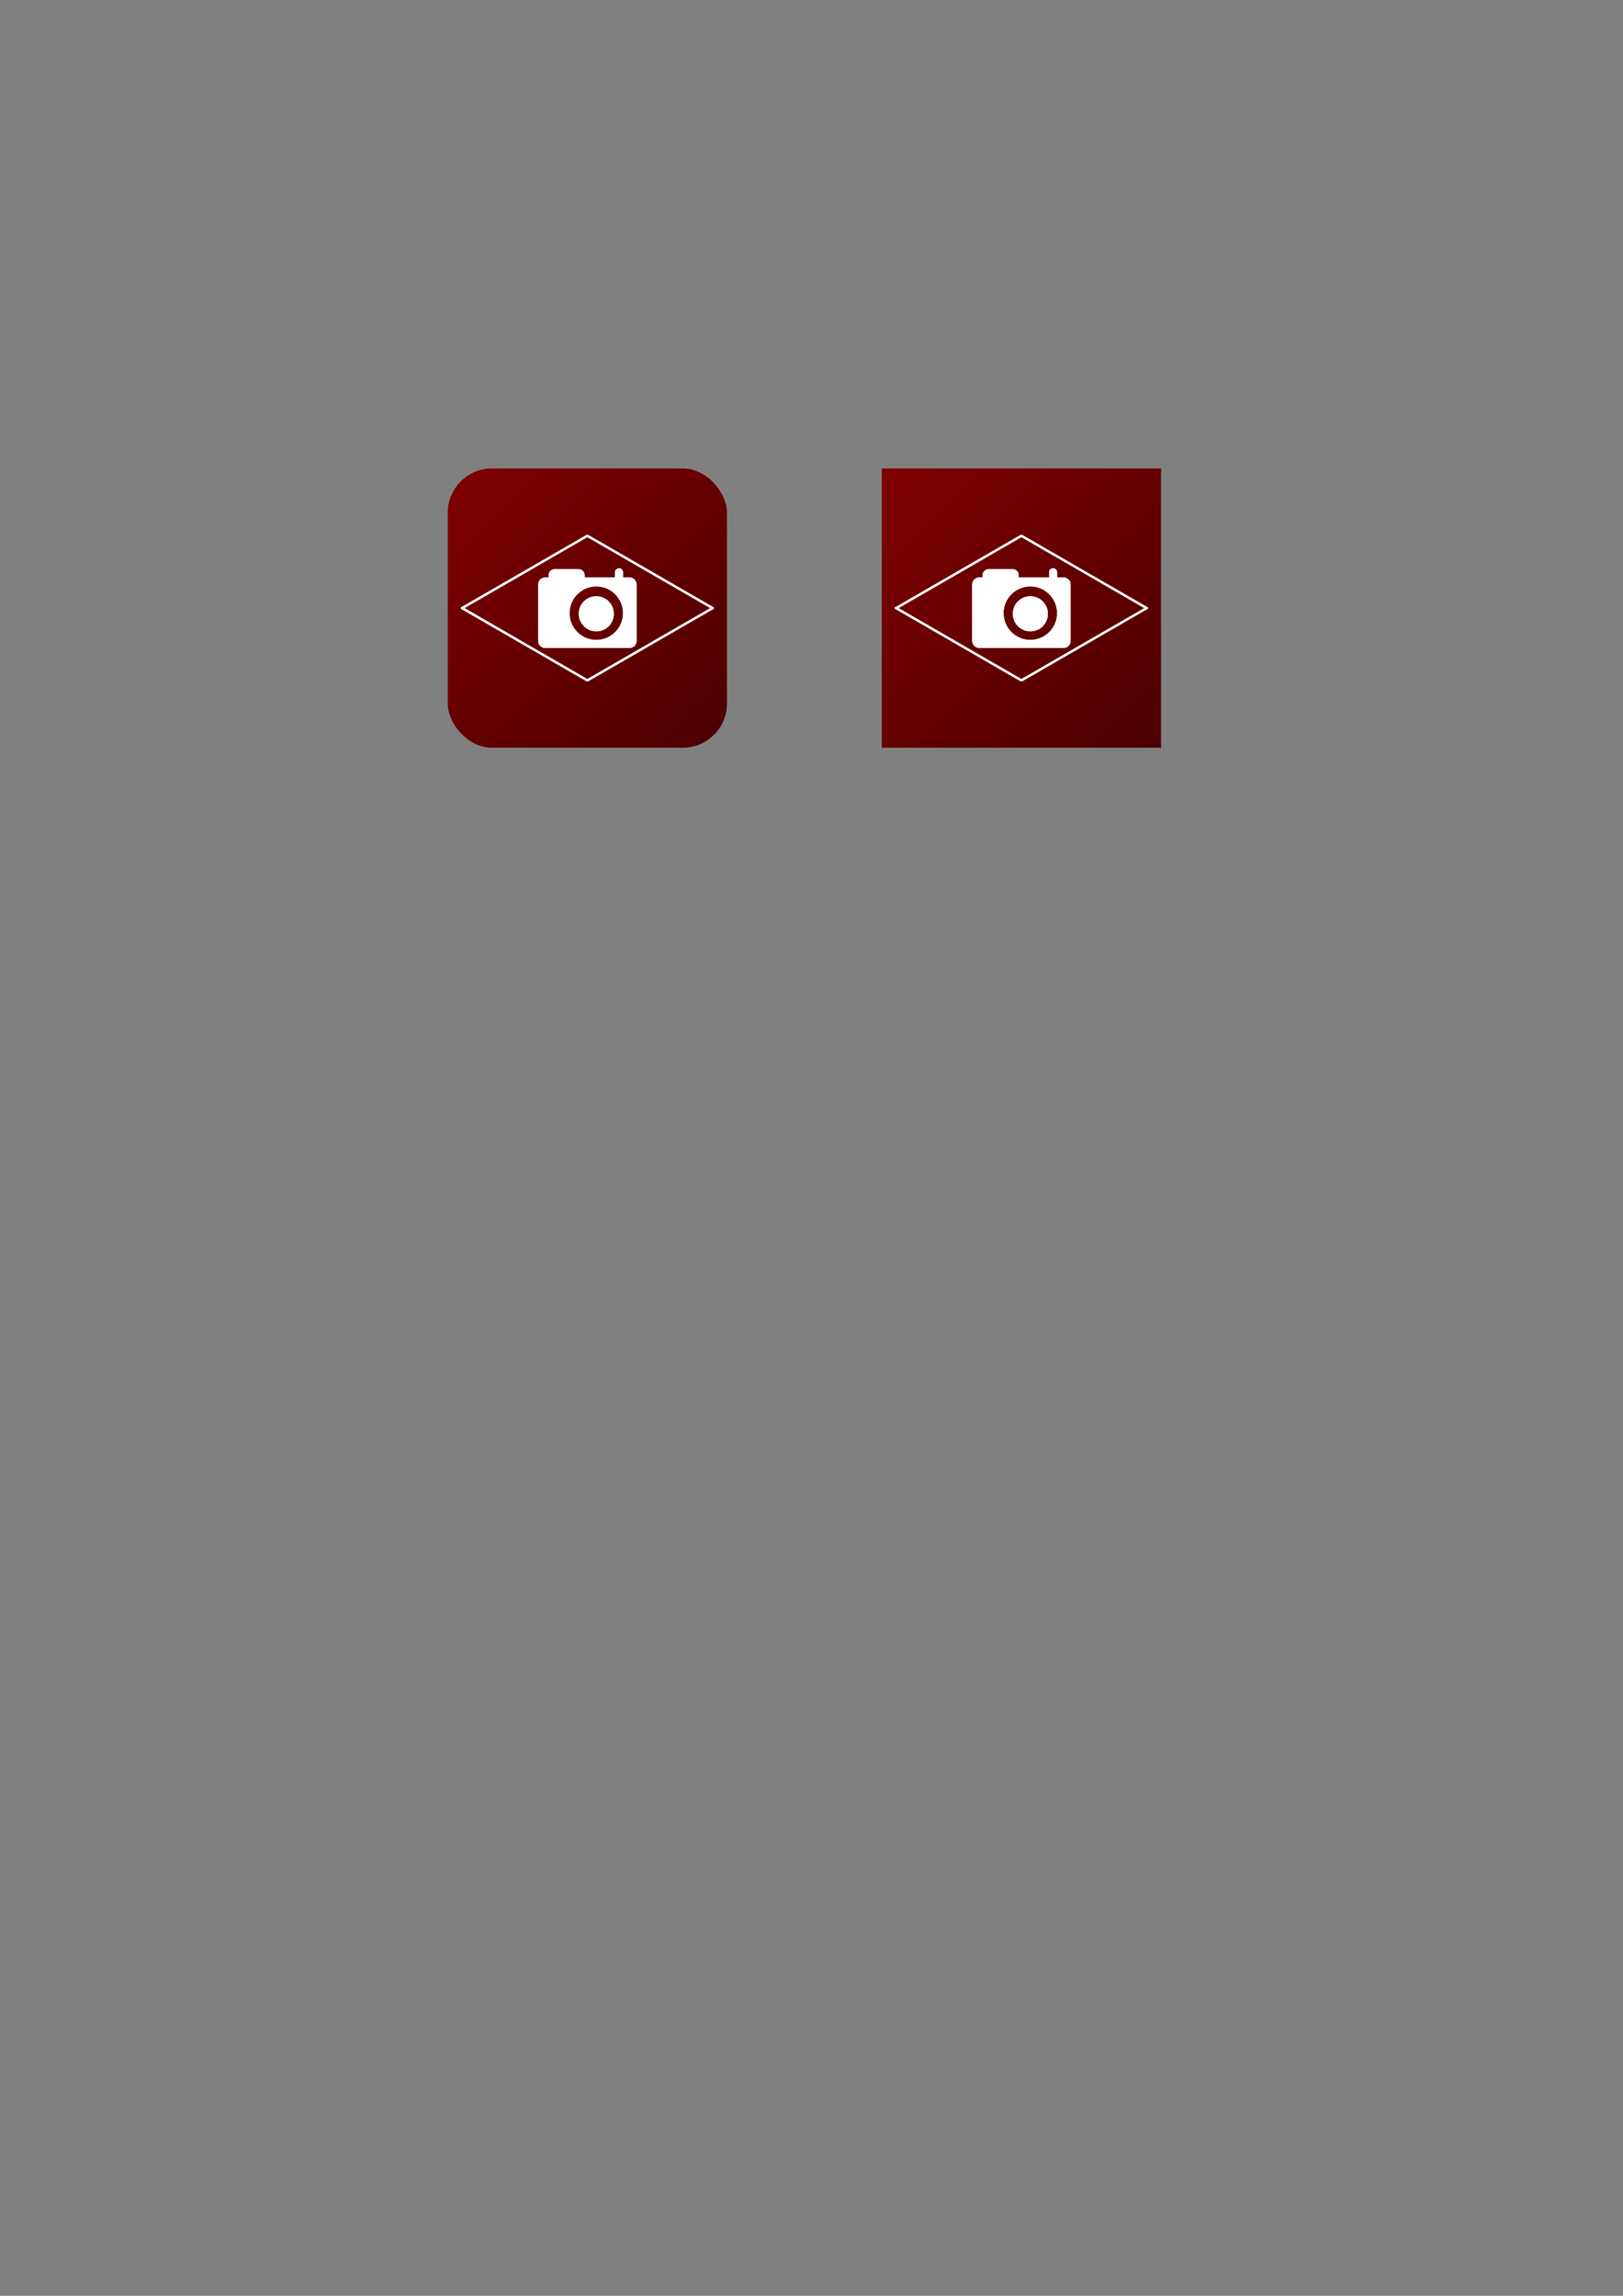 <?xml version="1.0" encoding="UTF-8" standalone="no"?>
<!-- Created with Inkscape (http://www.inkscape.org/) -->

<svg
   xmlns:dc="http://purl.org/dc/elements/1.1/"
   xmlns:cc="http://creativecommons.org/ns#"
   xmlns:rdf="http://www.w3.org/1999/02/22-rdf-syntax-ns#"
   xmlns:svg="http://www.w3.org/2000/svg"
   xmlns="http://www.w3.org/2000/svg"
   xmlns:xlink="http://www.w3.org/1999/xlink"
   xmlns:sodipodi="http://sodipodi.sourceforge.net/DTD/sodipodi-0.dtd"
   xmlns:inkscape="http://www.inkscape.org/namespaces/inkscape"
   width="744.094"
   height="1052.362"
   id="svg2"
   version="1.1"
   inkscape:version="0.48.5 r10040"
   sodipodi:docname="Icon.svg">
  <rect width="100%" height="100%" fill="#808080" stroke="none"/>
  <defs
     id="defs4">
    <linearGradient
       id="linearGradient3800">
      <stop
         style="stop-color:#800000;stop-opacity:1;"
         offset="0"
         id="stop3802" />
      <stop
         style="stop-color:#4b0000;stop-opacity:1;"
         offset="1"
         id="stop3804" />
    </linearGradient>
    <linearGradient
       inkscape:collect="always"
       xlink:href="#linearGradient3800"
       id="linearGradient3808"
       x1="421.367"
       y1="196.481"
       x2="484.49"
       y2="259.868"
       gradientUnits="userSpaceOnUse" />
    <linearGradient
       inkscape:collect="always"
       xlink:href="#linearGradient3800"
       id="linearGradient3927"
       gradientUnits="userSpaceOnUse"
       x1="421.367"
       y1="196.481"
       x2="484.49"
       y2="259.868" />
    <linearGradient
       inkscape:collect="always"
       xlink:href="#linearGradient3800"
       id="linearGradient3949"
       gradientUnits="userSpaceOnUse"
       x1="421.367"
       y1="196.481"
       x2="484.49"
       y2="259.868" />
    <linearGradient
       inkscape:collect="always"
       xlink:href="#linearGradient3800"
       id="linearGradient3035"
       gradientUnits="userSpaceOnUse"
       gradientTransform="matrix(39.289,0,0,19.011,-18163.937,-2469.677)"
       x1="421.367"
       y1="196.481"
       x2="484.49"
       y2="259.868" />
    <linearGradient
       inkscape:collect="always"
       xlink:href="#linearGradient3800"
       id="linearGradient3129"
       gradientUnits="userSpaceOnUse"
       gradientTransform="matrix(39.289,0,0,19.011,-18163.937,-949.677)"
       x1="421.367"
       y1="196.481"
       x2="484.49"
       y2="259.868" />
    <linearGradient
       inkscape:collect="always"
       xlink:href="#linearGradient3800"
       id="linearGradient3148"
       gradientUnits="userSpaceOnUse"
       gradientTransform="matrix(39.289,0,0,19.011,-18163.937,-949.677)"
       x1="421.367"
       y1="196.481"
       x2="484.49"
       y2="259.868" />
    <linearGradient
       inkscape:collect="always"
       xlink:href="#linearGradient3800"
       id="linearGradient3174"
       gradientUnits="userSpaceOnUse"
       gradientTransform="matrix(39.289,0,0,19.011,-18163.937,-949.677)"
       x1="421.367"
       y1="196.481"
       x2="484.49"
       y2="259.868" />
    <linearGradient
       inkscape:collect="always"
       xlink:href="#linearGradient3800"
       id="linearGradient3200"
       gradientUnits="userSpaceOnUse"
       gradientTransform="matrix(39.289,0,0,19.011,-18163.937,-949.677)"
       x1="421.367"
       y1="196.481"
       x2="484.49"
       y2="259.868" />
    <linearGradient
       inkscape:collect="always"
       xlink:href="#linearGradient3800"
       id="linearGradient3226"
       gradientUnits="userSpaceOnUse"
       gradientTransform="matrix(39.289,0,0,19.011,-18163.937,-949.677)"
       x1="421.367"
       y1="196.481"
       x2="484.49"
       y2="259.868" />
  </defs>
  <sodipodi:namedview
     id="base"
     pagecolor="#ffffff"
     bordercolor="#666666"
     borderopacity="1.0"
     inkscape:pageopacity="0.0"
     inkscape:pageshadow="2"
     inkscape:zoom="0.175"
     inkscape:cx="1332.7893"
     inkscape:cy="644.06935"
     inkscape:document-units="px"
     inkscape:current-layer="layer1"
     showgrid="false"
     inkscape:window-width="1920"
     inkscape:window-height="1017"
     inkscape:window-x="1672"
     inkscape:window-y="-8"
     inkscape:window-maximized="1" />
  <g
     inkscape:label="Layer 1"
     inkscape:groupmode="layer"
     id="layer1">
    <g
       id="g3916"
       transform="matrix(2.028,0,0,2.028,-649.254,-184.254)">
      <rect
         ry="10"
         rx="10"
         y="196.74"
         x="421.367"
         height="63.123"
         width="63.123"
         id="rect3011"
         style="fill:url(#linearGradient3927);fill-opacity:1" />
      <path
         d="m 454.945,225.624 c 2.155,0 3.963,1.738 3.963,3.963 0,2.225 -1.738,3.963 -3.963,3.963 -2.155,0 -3.963,-1.738 -3.963,-3.963 0,-2.225 1.808,-3.963 3.963,-3.963 z m 0,-2.225 c -3.337,0 -6.049,2.712 -6.049,6.049 0,3.337 2.712,6.049 6.049,6.049 3.337,0 6.049,-2.712 6.049,-6.049 0,-3.337 -2.712,-6.049 -6.049,-6.049 z m 5.145,-4.102 c 0.487,0 0.904,0.417 0.904,0.904 l 0,1.113 0,0.07 1.46,0 c 0.904,0 1.599,0.695 1.599,1.599 l 0,12.724 c 0,0.904 -0.695,1.599 -1.599,1.599 l -19.052,0 c -0.904,0 -1.599,-0.695 -1.599,-1.599 l 0,-12.724 c 0,-0.904 0.695,-1.599 1.599,-1.599 l 0.765,0 0,-0.07 0,-0.487 c 0,-0.765 0.626,-1.321 1.321,-1.321 l 5.493,0 c 0.765,0 1.321,0.626 1.321,1.321 l 0,0.487 0,0.07 6.884,0 0,-0.07 0,-1.113 c 0,-0.139 0,-0.278 0.07,-0.348 l 0,-0.07 c 0.209,-0.278 0.487,-0.487 0.834,-0.487 z"
         id="path1"
         inkscape:connector-curvature="0"
         style="fill:#ffffff" />
      <g
         transform="translate(-0.234,1.51)"
         id="g3793">
        <path
           style="fill:none;stroke:#ffffff;stroke-width:0.567px;stroke-linecap:butt;stroke-linejoin:miter;stroke-opacity:1"
           d="m 424.643,226.912 28.593,-16.508"
           id="path3013"
           inkscape:connector-curvature="0" />
        <path
           inkscape:connector-curvature="0"
           id="path3015"
           d="m 424.643,226.669 28.593,16.508"
           style="fill:none;stroke:#ffffff;stroke-width:0.567px;stroke-linecap:butt;stroke-linejoin:miter;stroke-opacity:1" />
        <g
           id="g3021"
           transform="translate(-1.911,0)"
           style="stroke:#ffffff;stroke-opacity:1">
          <path
             style="fill:none;stroke:#ffffff;stroke-width:0.567px;stroke-linecap:butt;stroke-linejoin:miter;stroke-opacity:1"
             d="M 483.593,226.912 455,210.404"
             id="path3017"
             inkscape:connector-curvature="0" />
          <path
             inkscape:connector-curvature="0"
             id="path3019"
             d="M 483.593,226.669 455,243.178"
             style="fill:none;stroke:#ffffff;stroke-width:0.567px;stroke-linecap:butt;stroke-linejoin:miter;stroke-opacity:1" />
        </g>
      </g>
      <path
         style="fill:#ffffff"
         inkscape:connector-curvature="0"
         id="path3810"
         d="m 454.945,225.624 c 2.155,0 3.963,1.738 3.963,3.963 0,2.225 -1.738,3.963 -3.963,3.963 -2.155,0 -3.963,-1.738 -3.963,-3.963 0,-2.225 1.808,-3.963 3.963,-3.963 z m 0,-2.225 c -3.337,0 -6.049,2.712 -6.049,6.049 0,3.337 2.712,6.049 6.049,6.049 3.337,0 6.049,-2.712 6.049,-6.049 0,-3.337 -2.712,-6.049 -6.049,-6.049 z m 5.145,-4.102 c 0.487,0 0.904,0.417 0.904,0.904 l 0,1.113 0,0.07 1.46,0 c 0.904,0 1.599,0.695 1.599,1.599 l 0,12.724 c 0,0.904 -0.695,1.599 -1.599,1.599 l -19.052,0 c -0.904,0 -1.599,-0.695 -1.599,-1.599 l 0,-12.724 c 0,-0.904 0.695,-1.599 1.599,-1.599 l 0.765,0 0,-0.07 0,-0.487 c 0,-0.765 0.626,-1.321 1.321,-1.321 l 5.493,0 c 0.765,0 1.321,0.626 1.321,1.321 l 0,0.487 0,0.07 6.884,0 0,-0.07 0,-1.113 c 0,-0.139 0,-0.278 0.07,-0.348 l 0,-0.07 c 0.209,-0.278 0.487,-0.487 0.834,-0.487 z" />
    </g>
    <g
       transform="matrix(2.028,0,0,2.028,-450.254,-184.254)"
       id="g3929">
      <rect
         style="fill:url(#linearGradient3949);fill-opacity:1"
         id="rect3931"
         width="63.123"
         height="63.123"
         x="421.367"
         y="196.74"
         inkscape:export-filename="C:\Users\markr\Source\Repos\TrueHyperFocal\TrueHyperFocal\Graphics\icon-512.png"
         inkscape:export-xdpi="360"
         inkscape:export-ydpi="360" />
      <path
         style="fill:#ffffff"
         inkscape:connector-curvature="0"
         id="path3933"
         d="m 454.945,225.624 c 2.155,0 3.963,1.738 3.963,3.963 0,2.225 -1.738,3.963 -3.963,3.963 -2.155,0 -3.963,-1.738 -3.963,-3.963 0,-2.225 1.808,-3.963 3.963,-3.963 z m 0,-2.225 c -3.337,0 -6.049,2.712 -6.049,6.049 0,3.337 2.712,6.049 6.049,6.049 3.337,0 6.049,-2.712 6.049,-6.049 0,-3.337 -2.712,-6.049 -6.049,-6.049 z m 5.145,-4.102 c 0.487,0 0.904,0.417 0.904,0.904 l 0,1.113 0,0.07 1.46,0 c 0.904,0 1.599,0.695 1.599,1.599 l 0,12.724 c 0,0.904 -0.695,1.599 -1.599,1.599 l -19.052,0 c -0.904,0 -1.599,-0.695 -1.599,-1.599 l 0,-12.724 c 0,-0.904 0.695,-1.599 1.599,-1.599 l 0.765,0 0,-0.07 0,-0.487 c 0,-0.765 0.626,-1.321 1.321,-1.321 l 5.493,0 c 0.765,0 1.321,0.626 1.321,1.321 l 0,0.487 0,0.07 6.884,0 0,-0.07 0,-1.113 c 0,-0.139 0,-0.278 0.07,-0.348 l 0,-0.07 c 0.209,-0.278 0.487,-0.487 0.834,-0.487 z" />
      <g
         id="g3935"
         transform="translate(-0.234,1.51)">
        <path
           inkscape:connector-curvature="0"
           id="path3937"
           d="m 424.643,226.912 28.593,-16.508"
           style="fill:none;stroke:#ffffff;stroke-width:0.567px;stroke-linecap:butt;stroke-linejoin:miter;stroke-opacity:1" />
        <path
           style="fill:none;stroke:#ffffff;stroke-width:0.567px;stroke-linecap:butt;stroke-linejoin:miter;stroke-opacity:1"
           d="m 424.643,226.669 28.593,16.508"
           id="path3939"
           inkscape:connector-curvature="0" />
        <g
           style="stroke:#ffffff;stroke-opacity:1"
           transform="translate(-1.911,0)"
           id="g3941">
          <path
             inkscape:connector-curvature="0"
             id="path3943"
             d="M 483.593,226.912 455,210.404"
             style="fill:none;stroke:#ffffff;stroke-width:0.567px;stroke-linecap:butt;stroke-linejoin:miter;stroke-opacity:1" />
          <path
             style="fill:none;stroke:#ffffff;stroke-width:0.567px;stroke-linecap:butt;stroke-linejoin:miter;stroke-opacity:1"
             d="M 483.593,226.669 455,243.178"
             id="path3945"
             inkscape:connector-curvature="0" />
        </g>
      </g>
      <path
         d="m 454.945,225.624 c 2.155,0 3.963,1.738 3.963,3.963 0,2.225 -1.738,3.963 -3.963,3.963 -2.155,0 -3.963,-1.738 -3.963,-3.963 0,-2.225 1.808,-3.963 3.963,-3.963 z m 0,-2.225 c -3.337,0 -6.049,2.712 -6.049,6.049 0,3.337 2.712,6.049 6.049,6.049 3.337,0 6.049,-2.712 6.049,-6.049 0,-3.337 -2.712,-6.049 -6.049,-6.049 z m 5.145,-4.102 c 0.487,0 0.904,0.417 0.904,0.904 l 0,1.113 0,0.07 1.46,0 c 0.904,0 1.599,0.695 1.599,1.599 l 0,12.724 c 0,0.904 -0.695,1.599 -1.599,1.599 l -19.052,0 c -0.904,0 -1.599,-0.695 -1.599,-1.599 l 0,-12.724 c 0,-0.904 0.695,-1.599 1.599,-1.599 l 0.765,0 0,-0.07 0,-0.487 c 0,-0.765 0.626,-1.321 1.321,-1.321 l 5.493,0 c 0.765,0 1.321,0.626 1.321,1.321 l 0,0.487 0,0.07 6.884,0 0,-0.07 0,-1.113 c 0,-0.139 0,-0.278 0.07,-0.348 l 0,-0.07 c 0.209,-0.278 0.487,-0.487 0.834,-0.487 z"
         id="path3947"
         inkscape:connector-curvature="0"
         style="fill:#ffffff" />
    </g>
    <rect
       inkscape:export-ydpi="360"
       inkscape:export-xdpi="360"
       inkscape:export-filename="C:\Users\markr\Source\Repos\TrueHyperFocal\TrueHyperFocal\Graphics\icon-512.png"
       y="1270.469"
       x="-1608.989"
       height="1200"
       width="2480"
       id="rect3030"
       style="fill:url(#linearGradient3035);fill-opacity:1"
       transform="matrix(0,-1,1,0,0,0)" />
    <g
       id="g3088"
       transform="matrix(5.433,0,0,5.433,-3048.291,-1145.178)">
      <g
         transform="matrix(2.028,0,0,2.028,-13.111,-184.254)"
         id="g3066">
        <path
           style="fill:#ffffff"
           inkscape:connector-curvature="0"
           id="path3070"
           d="m 454.945,225.624 c 2.155,0 3.963,1.738 3.963,3.963 0,2.225 -1.738,3.963 -3.963,3.963 -2.155,0 -3.963,-1.738 -3.963,-3.963 0,-2.225 1.808,-3.963 3.963,-3.963 z m 0,-2.225 c -3.337,0 -6.049,2.712 -6.049,6.049 0,3.337 2.712,6.049 6.049,6.049 3.337,0 6.049,-2.712 6.049,-6.049 0,-3.337 -2.712,-6.049 -6.049,-6.049 z m 5.145,-4.102 c 0.487,0 0.904,0.417 0.904,0.904 l 0,1.113 0,0.07 1.46,0 c 0.904,0 1.599,0.695 1.599,1.599 l 0,12.724 c 0,0.904 -0.695,1.599 -1.599,1.599 l -19.052,0 c -0.904,0 -1.599,-0.695 -1.599,-1.599 l 0,-12.724 c 0,-0.904 0.695,-1.599 1.599,-1.599 l 0.765,0 0,-0.07 0,-0.487 c 0,-0.765 0.626,-1.321 1.321,-1.321 l 5.493,0 c 0.765,0 1.321,0.626 1.321,1.321 l 0,0.487 0,0.07 6.884,0 0,-0.07 0,-1.113 c 0,-0.139 0,-0.278 0.07,-0.348 l 0,-0.07 c 0.209,-0.278 0.487,-0.487 0.834,-0.487 z" />
        <g
           id="g3072"
           transform="translate(-0.234,1.51)">
          <path
             inkscape:connector-curvature="0"
             id="path3074"
             d="m 424.643,226.912 28.593,-16.508"
             style="fill:none;stroke:#ffffff;stroke-width:0.567px;stroke-linecap:butt;stroke-linejoin:miter;stroke-opacity:1" />
          <path
             style="fill:none;stroke:#ffffff;stroke-width:0.567px;stroke-linecap:butt;stroke-linejoin:miter;stroke-opacity:1"
             d="m 424.643,226.669 28.593,16.508"
             id="path3076"
             inkscape:connector-curvature="0" />
          <g
             style="stroke:#ffffff;stroke-opacity:1"
             transform="translate(-1.911,0)"
             id="g3078">
            <path
               inkscape:connector-curvature="0"
               id="path3080"
               d="M 483.593,226.912 455,210.404"
               style="fill:none;stroke:#ffffff;stroke-width:0.567px;stroke-linecap:butt;stroke-linejoin:miter;stroke-opacity:1" />
            <path
               style="fill:none;stroke:#ffffff;stroke-width:0.567px;stroke-linecap:butt;stroke-linejoin:miter;stroke-opacity:1"
               d="M 483.593,226.669 455,243.178"
               id="path3082"
               inkscape:connector-curvature="0" />
          </g>
        </g>
        <path
           d="m 454.945,225.624 c 2.155,0 3.963,1.738 3.963,3.963 0,2.225 -1.738,3.963 -3.963,3.963 -2.155,0 -3.963,-1.738 -3.963,-3.963 0,-2.225 1.808,-3.963 3.963,-3.963 z m 0,-2.225 c -3.337,0 -6.049,2.712 -6.049,6.049 0,3.337 2.712,6.049 6.049,6.049 3.337,0 6.049,-2.712 6.049,-6.049 0,-3.337 -2.712,-6.049 -6.049,-6.049 z m 5.145,-4.102 c 0.487,0 0.904,0.417 0.904,0.904 l 0,1.113 0,0.07 1.46,0 c 0.904,0 1.599,0.695 1.599,1.599 l 0,12.724 c 0,0.904 -0.695,1.599 -1.599,1.599 l -19.052,0 c -0.904,0 -1.599,-0.695 -1.599,-1.599 l 0,-12.724 c 0,-0.904 0.695,-1.599 1.599,-1.599 l 0.765,0 0,-0.07 0,-0.487 c 0,-0.765 0.626,-1.321 1.321,-1.321 l 5.493,0 c 0.765,0 1.321,0.626 1.321,1.321 l 0,0.487 0,0.07 6.884,0 0,-0.07 0,-1.113 c 0,-0.139 0,-0.278 0.07,-0.348 l 0,-0.07 c 0.209,-0.278 0.487,-0.487 0.834,-0.487 z"
           id="path3084"
           inkscape:connector-curvature="0"
           style="fill:#ffffff" />
      </g>
    </g>
    <flowRoot
       xml:space="preserve"
       id="flowRoot3099"
       style="fill:black;stroke:none;stroke-opacity:1;stroke-width:1px;stroke-linejoin:miter;stroke-linecap:butt;fill-opacity:1;font-family:sans-serif;font-style:normal;font-weight:normal;font-size:40px;line-height:125%;letter-spacing:0px;word-spacing:0px"><flowRegion
         id="flowRegion3101"><rect
           id="rect3103"
           width="942.857"
           height="314.286"
           x="1417.143"
           y="535.219" /></flowRegion><flowPara
         id="flowPara3105"></flowPara></flowRoot>    <g
       id="g3131"
       transform="matrix(0.375,0,0,0.375,2738.329,994.19)">
      <rect
         inkscape:export-ydpi="360"
         inkscape:export-xdpi="360"
         inkscape:export-filename="C:\Users\markr\Source\Repos\TrueHyperFocal\TrueHyperFocal\Graphics\icon-512.png"
         y="2790.468"
         x="-1608.989"
         height="1200"
         width="2480"
         id="rect3107"
         style="fill:url(#linearGradient3148);fill-opacity:1"
         transform="matrix(0,-1,1,0,0,0)" />
      <g
         id="g3109"
         transform="matrix(5.433,0,0,5.433,-1528.291,-1145.178)">
        <g
           transform="matrix(2.028,0,0,2.028,-13.111,-184.254)"
           id="g3111">
          <path
             style="fill:#ffffff"
             inkscape:connector-curvature="0"
             id="path3113"
             d="m 454.945,225.624 c 2.155,0 3.963,1.738 3.963,3.963 0,2.225 -1.738,3.963 -3.963,3.963 -2.155,0 -3.963,-1.738 -3.963,-3.963 0,-2.225 1.808,-3.963 3.963,-3.963 z m 0,-2.225 c -3.337,0 -6.049,2.712 -6.049,6.049 0,3.337 2.712,6.049 6.049,6.049 3.337,0 6.049,-2.712 6.049,-6.049 0,-3.337 -2.712,-6.049 -6.049,-6.049 z m 5.145,-4.102 c 0.487,0 0.904,0.417 0.904,0.904 l 0,1.113 0,0.07 1.46,0 c 0.904,0 1.599,0.695 1.599,1.599 l 0,12.724 c 0,0.904 -0.695,1.599 -1.599,1.599 l -19.052,0 c -0.904,0 -1.599,-0.695 -1.599,-1.599 l 0,-12.724 c 0,-0.904 0.695,-1.599 1.599,-1.599 l 0.765,0 0,-0.07 0,-0.487 c 0,-0.765 0.626,-1.321 1.321,-1.321 l 5.493,0 c 0.765,0 1.321,0.626 1.321,1.321 l 0,0.487 0,0.07 6.884,0 0,-0.07 0,-1.113 c 0,-0.139 0,-0.278 0.07,-0.348 l 0,-0.07 c 0.209,-0.278 0.487,-0.487 0.834,-0.487 z" />
          <g
             id="g3115"
             transform="translate(-0.234,1.51)">
            <path
               inkscape:connector-curvature="0"
               id="path3117"
               d="m 424.643,226.912 28.593,-16.508"
               style="fill:none;stroke:#ffffff;stroke-width:0.567px;stroke-linecap:butt;stroke-linejoin:miter;stroke-opacity:1" />
            <path
               style="fill:none;stroke:#ffffff;stroke-width:0.567px;stroke-linecap:butt;stroke-linejoin:miter;stroke-opacity:1"
               d="m 424.643,226.669 28.593,16.508"
               id="path3119"
               inkscape:connector-curvature="0" />
            <g
               style="stroke:#ffffff;stroke-opacity:1"
               transform="translate(-1.911,0)"
               id="g3121">
              <path
                 inkscape:connector-curvature="0"
                 id="path3123"
                 d="M 483.593,226.912 455,210.404"
                 style="fill:none;stroke:#ffffff;stroke-width:0.567px;stroke-linecap:butt;stroke-linejoin:miter;stroke-opacity:1" />
              <path
                 style="fill:none;stroke:#ffffff;stroke-width:0.567px;stroke-linecap:butt;stroke-linejoin:miter;stroke-opacity:1"
                 d="M 483.593,226.669 455,243.178"
                 id="path3125"
                 inkscape:connector-curvature="0" />
            </g>
          </g>
          <path
             d="m 454.945,225.624 c 2.155,0 3.963,1.738 3.963,3.963 0,2.225 -1.738,3.963 -3.963,3.963 -2.155,0 -3.963,-1.738 -3.963,-3.963 0,-2.225 1.808,-3.963 3.963,-3.963 z m 0,-2.225 c -3.337,0 -6.049,2.712 -6.049,6.049 0,3.337 2.712,6.049 6.049,6.049 3.337,0 6.049,-2.712 6.049,-6.049 0,-3.337 -2.712,-6.049 -6.049,-6.049 z m 5.145,-4.102 c 0.487,0 0.904,0.417 0.904,0.904 l 0,1.113 0,0.07 1.46,0 c 0.904,0 1.599,0.695 1.599,1.599 l 0,12.724 c 0,0.904 -0.695,1.599 -1.599,1.599 l -19.052,0 c -0.904,0 -1.599,-0.695 -1.599,-1.599 l 0,-12.724 c 0,-0.904 0.695,-1.599 1.599,-1.599 l 0.765,0 0,-0.07 0,-0.487 c 0,-0.765 0.626,-1.321 1.321,-1.321 l 5.493,0 c 0.765,0 1.321,0.626 1.321,1.321 l 0,0.487 0,0.07 6.884,0 0,-0.07 0,-1.113 c 0,-0.139 0,-0.278 0.07,-0.348 l 0,-0.07 c 0.209,-0.278 0.487,-0.487 0.834,-0.487 z"
             id="path3127"
             inkscape:connector-curvature="0"
             style="fill:#ffffff" />
        </g>
      </g>
    </g>
    <g
       transform="matrix(0.312,0,0,0.312,3678.447,1094.752)"
       id="g3150">
      <rect
         transform="matrix(0,-1,1,0,0,0)"
         style="fill:url(#linearGradient3174);fill-opacity:1"
         id="rect3152"
         width="2480"
         height="1200"
         x="-1608.989"
         y="2790.468"
         inkscape:export-filename="C:\Users\markr\Source\Repos\TrueHyperFocal\TrueHyperFocal\Graphics\icon-512.png"
         inkscape:export-xdpi="360"
         inkscape:export-ydpi="360" />
      <g
         transform="matrix(5.433,0,0,5.433,-1528.291,-1145.178)"
         id="g3154">
        <g
           id="g3156"
           transform="matrix(2.028,0,0,2.028,-13.111,-184.254)">
          <path
             d="m 454.945,225.624 c 2.155,0 3.963,1.738 3.963,3.963 0,2.225 -1.738,3.963 -3.963,3.963 -2.155,0 -3.963,-1.738 -3.963,-3.963 0,-2.225 1.808,-3.963 3.963,-3.963 z m 0,-2.225 c -3.337,0 -6.049,2.712 -6.049,6.049 0,3.337 2.712,6.049 6.049,6.049 3.337,0 6.049,-2.712 6.049,-6.049 0,-3.337 -2.712,-6.049 -6.049,-6.049 z m 5.145,-4.102 c 0.487,0 0.904,0.417 0.904,0.904 l 0,1.113 0,0.07 1.46,0 c 0.904,0 1.599,0.695 1.599,1.599 l 0,12.724 c 0,0.904 -0.695,1.599 -1.599,1.599 l -19.052,0 c -0.904,0 -1.599,-0.695 -1.599,-1.599 l 0,-12.724 c 0,-0.904 0.695,-1.599 1.599,-1.599 l 0.765,0 0,-0.07 0,-0.487 c 0,-0.765 0.626,-1.321 1.321,-1.321 l 5.493,0 c 0.765,0 1.321,0.626 1.321,1.321 l 0,0.487 0,0.07 6.884,0 0,-0.07 0,-1.113 c 0,-0.139 0,-0.278 0.07,-0.348 l 0,-0.07 c 0.209,-0.278 0.487,-0.487 0.834,-0.487 z"
             id="path3158"
             inkscape:connector-curvature="0"
             style="fill:#ffffff" />
          <g
             transform="translate(-0.234,1.51)"
             id="g3160">
            <path
               style="fill:none;stroke:#ffffff;stroke-width:0.567px;stroke-linecap:butt;stroke-linejoin:miter;stroke-opacity:1"
               d="m 424.643,226.912 28.593,-16.508"
               id="path3162"
               inkscape:connector-curvature="0" />
            <path
               inkscape:connector-curvature="0"
               id="path3164"
               d="m 424.643,226.669 28.593,16.508"
               style="fill:none;stroke:#ffffff;stroke-width:0.567px;stroke-linecap:butt;stroke-linejoin:miter;stroke-opacity:1" />
            <g
               id="g3166"
               transform="translate(-1.911,0)"
               style="stroke:#ffffff;stroke-opacity:1">
              <path
                 style="fill:none;stroke:#ffffff;stroke-width:0.567px;stroke-linecap:butt;stroke-linejoin:miter;stroke-opacity:1"
                 d="M 483.593,226.912 455,210.404"
                 id="path3168"
                 inkscape:connector-curvature="0" />
              <path
                 inkscape:connector-curvature="0"
                 id="path3170"
                 d="M 483.593,226.669 455,243.178"
                 style="fill:none;stroke:#ffffff;stroke-width:0.567px;stroke-linecap:butt;stroke-linejoin:miter;stroke-opacity:1" />
            </g>
          </g>
          <path
             style="fill:#ffffff"
             inkscape:connector-curvature="0"
             id="path3172"
             d="m 454.945,225.624 c 2.155,0 3.963,1.738 3.963,3.963 0,2.225 -1.738,3.963 -3.963,3.963 -2.155,0 -3.963,-1.738 -3.963,-3.963 0,-2.225 1.808,-3.963 3.963,-3.963 z m 0,-2.225 c -3.337,0 -6.049,2.712 -6.049,6.049 0,3.337 2.712,6.049 6.049,6.049 3.337,0 6.049,-2.712 6.049,-6.049 0,-3.337 -2.712,-6.049 -6.049,-6.049 z m 5.145,-4.102 c 0.487,0 0.904,0.417 0.904,0.904 l 0,1.113 0,0.07 1.46,0 c 0.904,0 1.599,0.695 1.599,1.599 l 0,12.724 c 0,0.904 -0.695,1.599 -1.599,1.599 l -19.052,0 c -0.904,0 -1.599,-0.695 -1.599,-1.599 l 0,-12.724 c 0,-0.904 0.695,-1.599 1.599,-1.599 l 0.765,0 0,-0.07 0,-0.487 c 0,-0.765 0.626,-1.321 1.321,-1.321 l 5.493,0 c 0.765,0 1.321,0.626 1.321,1.321 l 0,0.487 0,0.07 6.884,0 0,-0.07 0,-1.113 c 0,-0.139 0,-0.278 0.07,-0.348 l 0,-0.07 c 0.209,-0.278 0.487,-0.487 0.834,-0.487 z" />
        </g>
      </g>
    </g>
    <g
       transform="matrix(0.5,0,0,0.5,1360.948,793.066)"
       id="g3176">
      <rect
         transform="matrix(0,-1,1,0,0,0)"
         style="fill:url(#linearGradient3200);fill-opacity:1"
         id="rect3178"
         width="2480"
         height="1200"
         x="-1608.989"
         y="2790.468"
         inkscape:export-filename="C:\Users\markr\Source\Repos\TrueHyperFocal\TrueHyperFocal\Graphics\icon-512.png"
         inkscape:export-xdpi="360"
         inkscape:export-ydpi="360" />
      <g
         transform="matrix(5.433,0,0,5.433,-1528.291,-1145.178)"
         id="g3180">
        <g
           id="g3182"
           transform="matrix(2.028,0,0,2.028,-13.111,-184.254)">
          <path
             d="m 454.945,225.624 c 2.155,0 3.963,1.738 3.963,3.963 0,2.225 -1.738,3.963 -3.963,3.963 -2.155,0 -3.963,-1.738 -3.963,-3.963 0,-2.225 1.808,-3.963 3.963,-3.963 z m 0,-2.225 c -3.337,0 -6.049,2.712 -6.049,6.049 0,3.337 2.712,6.049 6.049,6.049 3.337,0 6.049,-2.712 6.049,-6.049 0,-3.337 -2.712,-6.049 -6.049,-6.049 z m 5.145,-4.102 c 0.487,0 0.904,0.417 0.904,0.904 l 0,1.113 0,0.07 1.46,0 c 0.904,0 1.599,0.695 1.599,1.599 l 0,12.724 c 0,0.904 -0.695,1.599 -1.599,1.599 l -19.052,0 c -0.904,0 -1.599,-0.695 -1.599,-1.599 l 0,-12.724 c 0,-0.904 0.695,-1.599 1.599,-1.599 l 0.765,0 0,-0.07 0,-0.487 c 0,-0.765 0.626,-1.321 1.321,-1.321 l 5.493,0 c 0.765,0 1.321,0.626 1.321,1.321 l 0,0.487 0,0.07 6.884,0 0,-0.07 0,-1.113 c 0,-0.139 0,-0.278 0.07,-0.348 l 0,-0.07 c 0.209,-0.278 0.487,-0.487 0.834,-0.487 z"
             id="path3184"
             inkscape:connector-curvature="0"
             style="fill:#ffffff" />
          <g
             transform="translate(-0.234,1.51)"
             id="g3186">
            <path
               style="fill:none;stroke:#ffffff;stroke-width:0.567px;stroke-linecap:butt;stroke-linejoin:miter;stroke-opacity:1"
               d="m 424.643,226.912 28.593,-16.508"
               id="path3188"
               inkscape:connector-curvature="0" />
            <path
               inkscape:connector-curvature="0"
               id="path3190"
               d="m 424.643,226.669 28.593,16.508"
               style="fill:none;stroke:#ffffff;stroke-width:0.567px;stroke-linecap:butt;stroke-linejoin:miter;stroke-opacity:1" />
            <g
               id="g3192"
               transform="translate(-1.911,0)"
               style="stroke:#ffffff;stroke-opacity:1">
              <path
                 style="fill:none;stroke:#ffffff;stroke-width:0.567px;stroke-linecap:butt;stroke-linejoin:miter;stroke-opacity:1"
                 d="M 483.593,226.912 455,210.404"
                 id="path3194"
                 inkscape:connector-curvature="0" />
              <path
                 inkscape:connector-curvature="0"
                 id="path3196"
                 d="M 483.593,226.669 455,243.178"
                 style="fill:none;stroke:#ffffff;stroke-width:0.567px;stroke-linecap:butt;stroke-linejoin:miter;stroke-opacity:1" />
            </g>
          </g>
          <path
             style="fill:#ffffff"
             inkscape:connector-curvature="0"
             id="path3198"
             d="m 454.945,225.624 c 2.155,0 3.963,1.738 3.963,3.963 0,2.225 -1.738,3.963 -3.963,3.963 -2.155,0 -3.963,-1.738 -3.963,-3.963 0,-2.225 1.808,-3.963 3.963,-3.963 z m 0,-2.225 c -3.337,0 -6.049,2.712 -6.049,6.049 0,3.337 2.712,6.049 6.049,6.049 3.337,0 6.049,-2.712 6.049,-6.049 0,-3.337 -2.712,-6.049 -6.049,-6.049 z m 5.145,-4.102 c 0.487,0 0.904,0.417 0.904,0.904 l 0,1.113 0,0.07 1.46,0 c 0.904,0 1.599,0.695 1.599,1.599 l 0,12.724 c 0,0.904 -0.695,1.599 -1.599,1.599 l -19.052,0 c -0.904,0 -1.599,-0.695 -1.599,-1.599 l 0,-12.724 c 0,-0.904 0.695,-1.599 1.599,-1.599 l 0.765,0 0,-0.07 0,-0.487 c 0,-0.765 0.626,-1.321 1.321,-1.321 l 5.493,0 c 0.765,0 1.321,0.626 1.321,1.321 l 0,0.487 0,0.07 6.884,0 0,-0.07 0,-1.113 c 0,-0.139 0,-0.278 0.07,-0.348 l 0,-0.07 c 0.209,-0.278 0.487,-0.487 0.834,-0.487 z" />
        </g>
      </g>
    </g>
    <g
       id="g3202"
       transform="matrix(0.25,0,0,0.25,4378.566,1195.313)">
      <rect
         inkscape:export-ydpi="360"
         inkscape:export-xdpi="360"
         inkscape:export-filename="C:\Users\markr\Source\Repos\TrueHyperFocal\TrueHyperFocal\Graphics\icon-512.png"
         y="2790.468"
         x="-1608.989"
         height="1200"
         width="2480"
         id="rect3204"
         style="fill:url(#linearGradient3226);fill-opacity:1"
         transform="matrix(0,-1,1,0,0,0)" />
      <g
         id="g3206"
         transform="matrix(5.433,0,0,5.433,-1528.291,-1145.178)">
        <g
           transform="matrix(2.028,0,0,2.028,-13.111,-184.254)"
           id="g3208">
          <path
             style="fill:#ffffff"
             inkscape:connector-curvature="0"
             id="path3210"
             d="m 454.945,225.624 c 2.155,0 3.963,1.738 3.963,3.963 0,2.225 -1.738,3.963 -3.963,3.963 -2.155,0 -3.963,-1.738 -3.963,-3.963 0,-2.225 1.808,-3.963 3.963,-3.963 z m 0,-2.225 c -3.337,0 -6.049,2.712 -6.049,6.049 0,3.337 2.712,6.049 6.049,6.049 3.337,0 6.049,-2.712 6.049,-6.049 0,-3.337 -2.712,-6.049 -6.049,-6.049 z m 5.145,-4.102 c 0.487,0 0.904,0.417 0.904,0.904 l 0,1.113 0,0.07 1.46,0 c 0.904,0 1.599,0.695 1.599,1.599 l 0,12.724 c 0,0.904 -0.695,1.599 -1.599,1.599 l -19.052,0 c -0.904,0 -1.599,-0.695 -1.599,-1.599 l 0,-12.724 c 0,-0.904 0.695,-1.599 1.599,-1.599 l 0.765,0 0,-0.07 0,-0.487 c 0,-0.765 0.626,-1.321 1.321,-1.321 l 5.493,0 c 0.765,0 1.321,0.626 1.321,1.321 l 0,0.487 0,0.07 6.884,0 0,-0.07 0,-1.113 c 0,-0.139 0,-0.278 0.07,-0.348 l 0,-0.07 c 0.209,-0.278 0.487,-0.487 0.834,-0.487 z" />
          <g
             id="g3212"
             transform="translate(-0.234,1.51)">
            <path
               inkscape:connector-curvature="0"
               id="path3214"
               d="m 424.643,226.912 28.593,-16.508"
               style="fill:none;stroke:#ffffff;stroke-width:0.567px;stroke-linecap:butt;stroke-linejoin:miter;stroke-opacity:1" />
            <path
               style="fill:none;stroke:#ffffff;stroke-width:0.567px;stroke-linecap:butt;stroke-linejoin:miter;stroke-opacity:1"
               d="m 424.643,226.669 28.593,16.508"
               id="path3216"
               inkscape:connector-curvature="0" />
            <g
               style="stroke:#ffffff;stroke-opacity:1"
               transform="translate(-1.911,0)"
               id="g3218">
              <path
                 inkscape:connector-curvature="0"
                 id="path3220"
                 d="M 483.593,226.912 455,210.404"
                 style="fill:none;stroke:#ffffff;stroke-width:0.567px;stroke-linecap:butt;stroke-linejoin:miter;stroke-opacity:1" />
              <path
                 style="fill:none;stroke:#ffffff;stroke-width:0.567px;stroke-linecap:butt;stroke-linejoin:miter;stroke-opacity:1"
                 d="M 483.593,226.669 455,243.178"
                 id="path3222"
                 inkscape:connector-curvature="0" />
            </g>
          </g>
          <path
             d="m 454.945,225.624 c 2.155,0 3.963,1.738 3.963,3.963 0,2.225 -1.738,3.963 -3.963,3.963 -2.155,0 -3.963,-1.738 -3.963,-3.963 0,-2.225 1.808,-3.963 3.963,-3.963 z m 0,-2.225 c -3.337,0 -6.049,2.712 -6.049,6.049 0,3.337 2.712,6.049 6.049,6.049 3.337,0 6.049,-2.712 6.049,-6.049 0,-3.337 -2.712,-6.049 -6.049,-6.049 z m 5.145,-4.102 c 0.487,0 0.904,0.417 0.904,0.904 l 0,1.113 0,0.07 1.46,0 c 0.904,0 1.599,0.695 1.599,1.599 l 0,12.724 c 0,0.904 -0.695,1.599 -1.599,1.599 l -19.052,0 c -0.904,0 -1.599,-0.695 -1.599,-1.599 l 0,-12.724 c 0,-0.904 0.695,-1.599 1.599,-1.599 l 0.765,0 0,-0.07 0,-0.487 c 0,-0.765 0.626,-1.321 1.321,-1.321 l 5.493,0 c 0.765,0 1.321,0.626 1.321,1.321 l 0,0.487 0,0.07 6.884,0 0,-0.07 0,-1.113 c 0,-0.139 0,-0.278 0.07,-0.348 l 0,-0.07 c 0.209,-0.278 0.487,-0.487 0.834,-0.487 z"
             id="path3224"
             inkscape:connector-curvature="0"
             style="fill:#ffffff" />
        </g>
      </g>
    </g>
  </g>
</svg>
